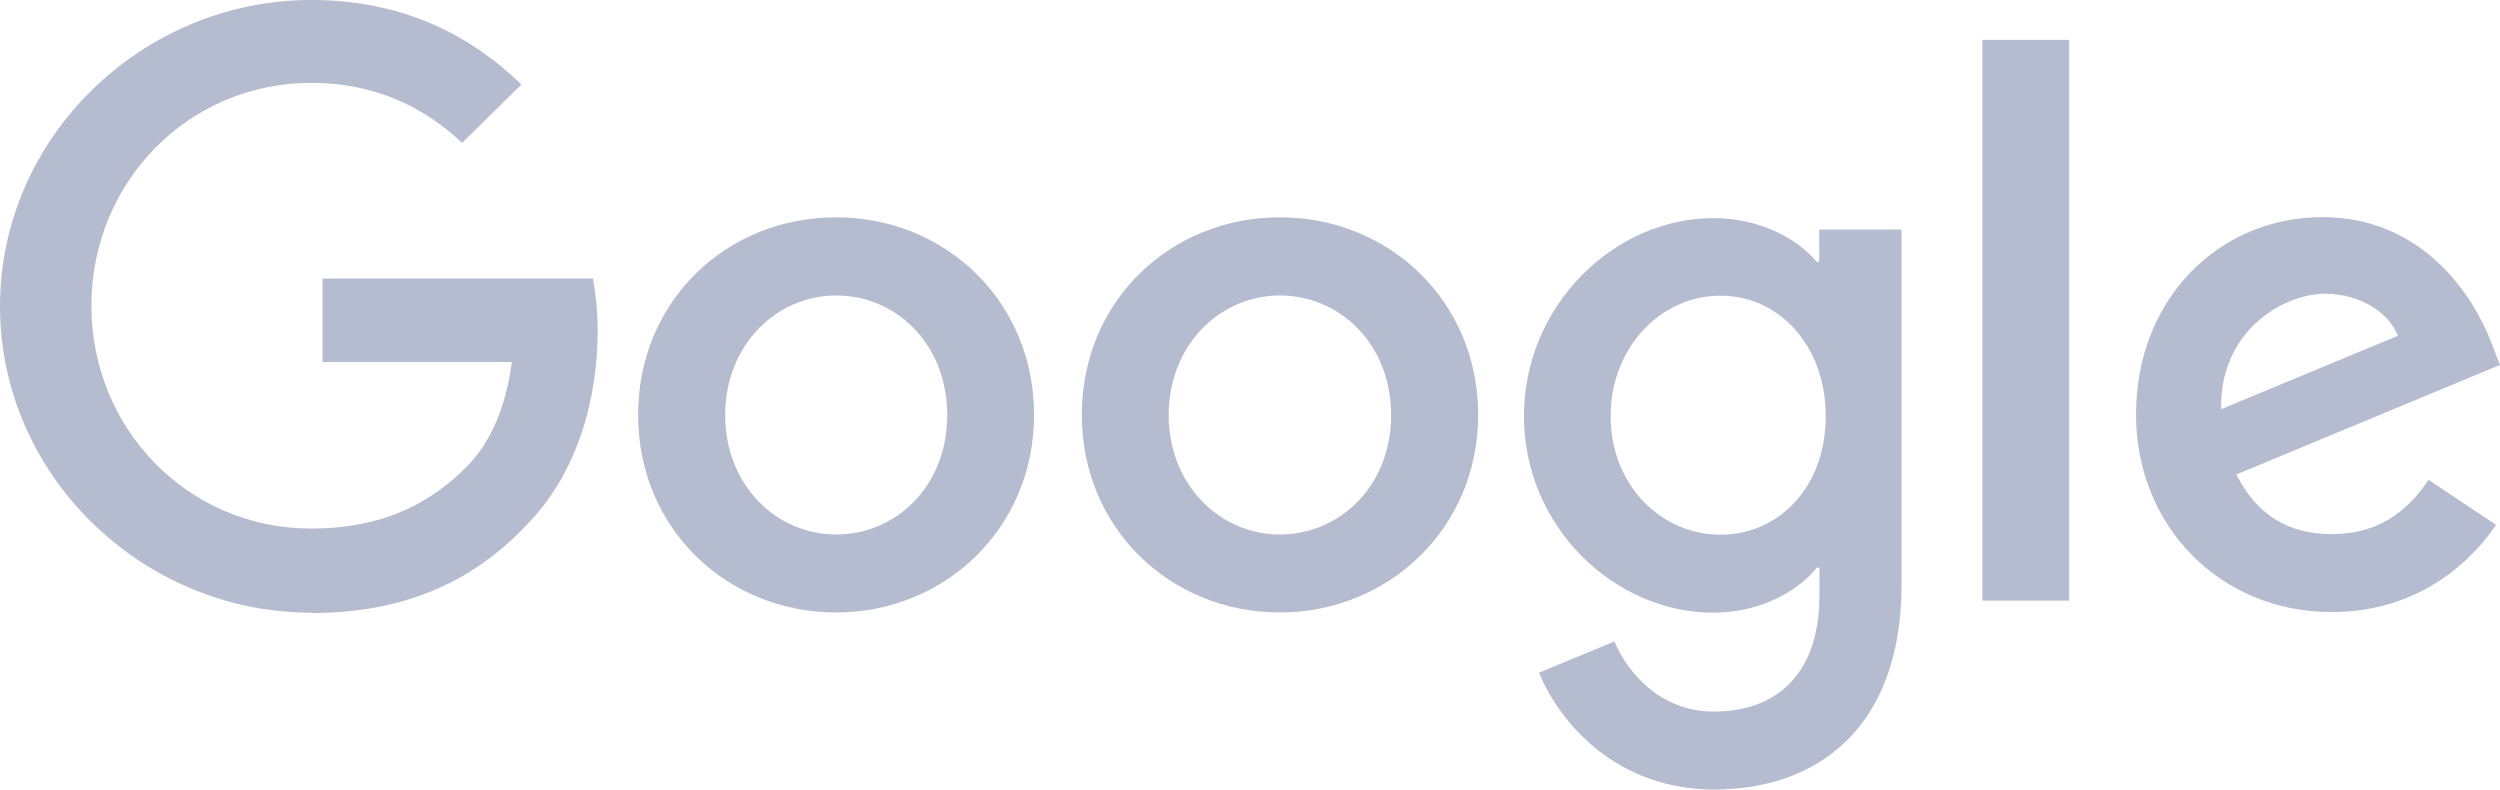 <?xml version="1.0" encoding="utf-8"?>
<svg xmlns="http://www.w3.org/2000/svg" id="Layer_2" viewBox="0 0 126.66 40">
  <defs>
    <style>.cls-1{fill:#B6BCD0;}</style>
  </defs>
  <g id="G">
    <g id="Google">
      <g id="g9417">
        <path class="cls-1" d="m15.76,31.04C7.21,31.04,0,24.09,0,15.52S7.21,0,15.76,0c4.74,0,8.13,1.84,10.66,4.28l-3.01,2.96c-1.82-1.72-4.28-3.04-7.65-3.04-6.24,0-11.13,5.05-11.13,11.29s4.9,11.29,11.13,11.29c4.06,0,6.37-1.63,7.84-3.09,1.21-1.21,2.02-2.96,2.33-5.35h-9.59v-4.23h13.7c.14.76.24,1.67.24,2.65,0,3.18-.88,7.12-3.67,9.91-2.74,2.87-6.22,4.39-10.85,4.39h0Z" id="path9357"/>
        <path class="cls-1" d="m42.36,11.01c-5.54,0-10.03,4.22-10.03,10.01s4.52,10.01,10.03,10.01,10.03-4.26,10.03-10.01-4.49-10.01-10.03-10.01Zm0,3.96c3.03,0,5.63,2.45,5.63,6.06s-2.6,6.05-5.63,6.05-5.62-2.5-5.62-6.05,2.6-6.06,5.62-6.06Z" id="path9355"/>
        <path class="cls-1" d="m64.84,11.01c-5.52,0-10.03,4.22-10.03,10.01s4.53,10.01,10.03,10.01,10.05-4.26,10.05-10.01-4.5-10.01-10.05-10.01Zm0,3.96c3.03,0,5.64,2.45,5.64,6.06s-2.62,6.05-5.64,6.05-5.63-2.5-5.63-6.05,2.6-6.06,5.63-6.06Z" id="path9351"/>
        <path class="cls-1" d="m86.8,11.05c-5,0-9.59,4.41-9.59,10.03s4.59,9.96,9.59,9.96c2.36,0,4.27-1.07,5.25-2.28h.13v1.43c0,3.82-2.05,5.86-5.34,5.86-2.7,0-4.35-1.92-5.05-3.55l-3.82,1.58c1.1,2.65,4.01,5.92,8.87,5.92,5.15,0,9.5-3.03,9.5-10.4V11.63h-4.17v1.63h-.13c-.97-1.16-2.86-2.21-5.25-2.21Zm.36,3.93c3.01,0,5.34,2.57,5.34,6.11s-2.33,6-5.34,6-5.56-2.53-5.56-6,2.53-6.11,5.56-6.11Z" id="path9347"/>
        <path class="cls-1" d="m104.83,2.02v28.41h-4.4V2.02h4.4Z" id="path9343"/>
        <path class="cls-1" d="m117.65,11c-5.15,0-9.43,4.06-9.43,10.01,0,5.61,4.23,10,9.91,10,4.59,0,7.24-2.79,8.33-4.42l-3.42-2.28c-1.12,1.68-2.63,2.75-4.9,2.75s-3.82-1.02-4.84-3.02l13.36-5.55-.44-1.13c-.85-2.24-3.38-6.36-8.57-6.36Zm.12,3.88c1.75,0,3.21.89,3.72,2.13l-8.96,3.72c-.08-3.86,3.01-5.81,5.24-5.85Z" id="path9341"/>
      </g>
    </g>
  </g>
</svg>
